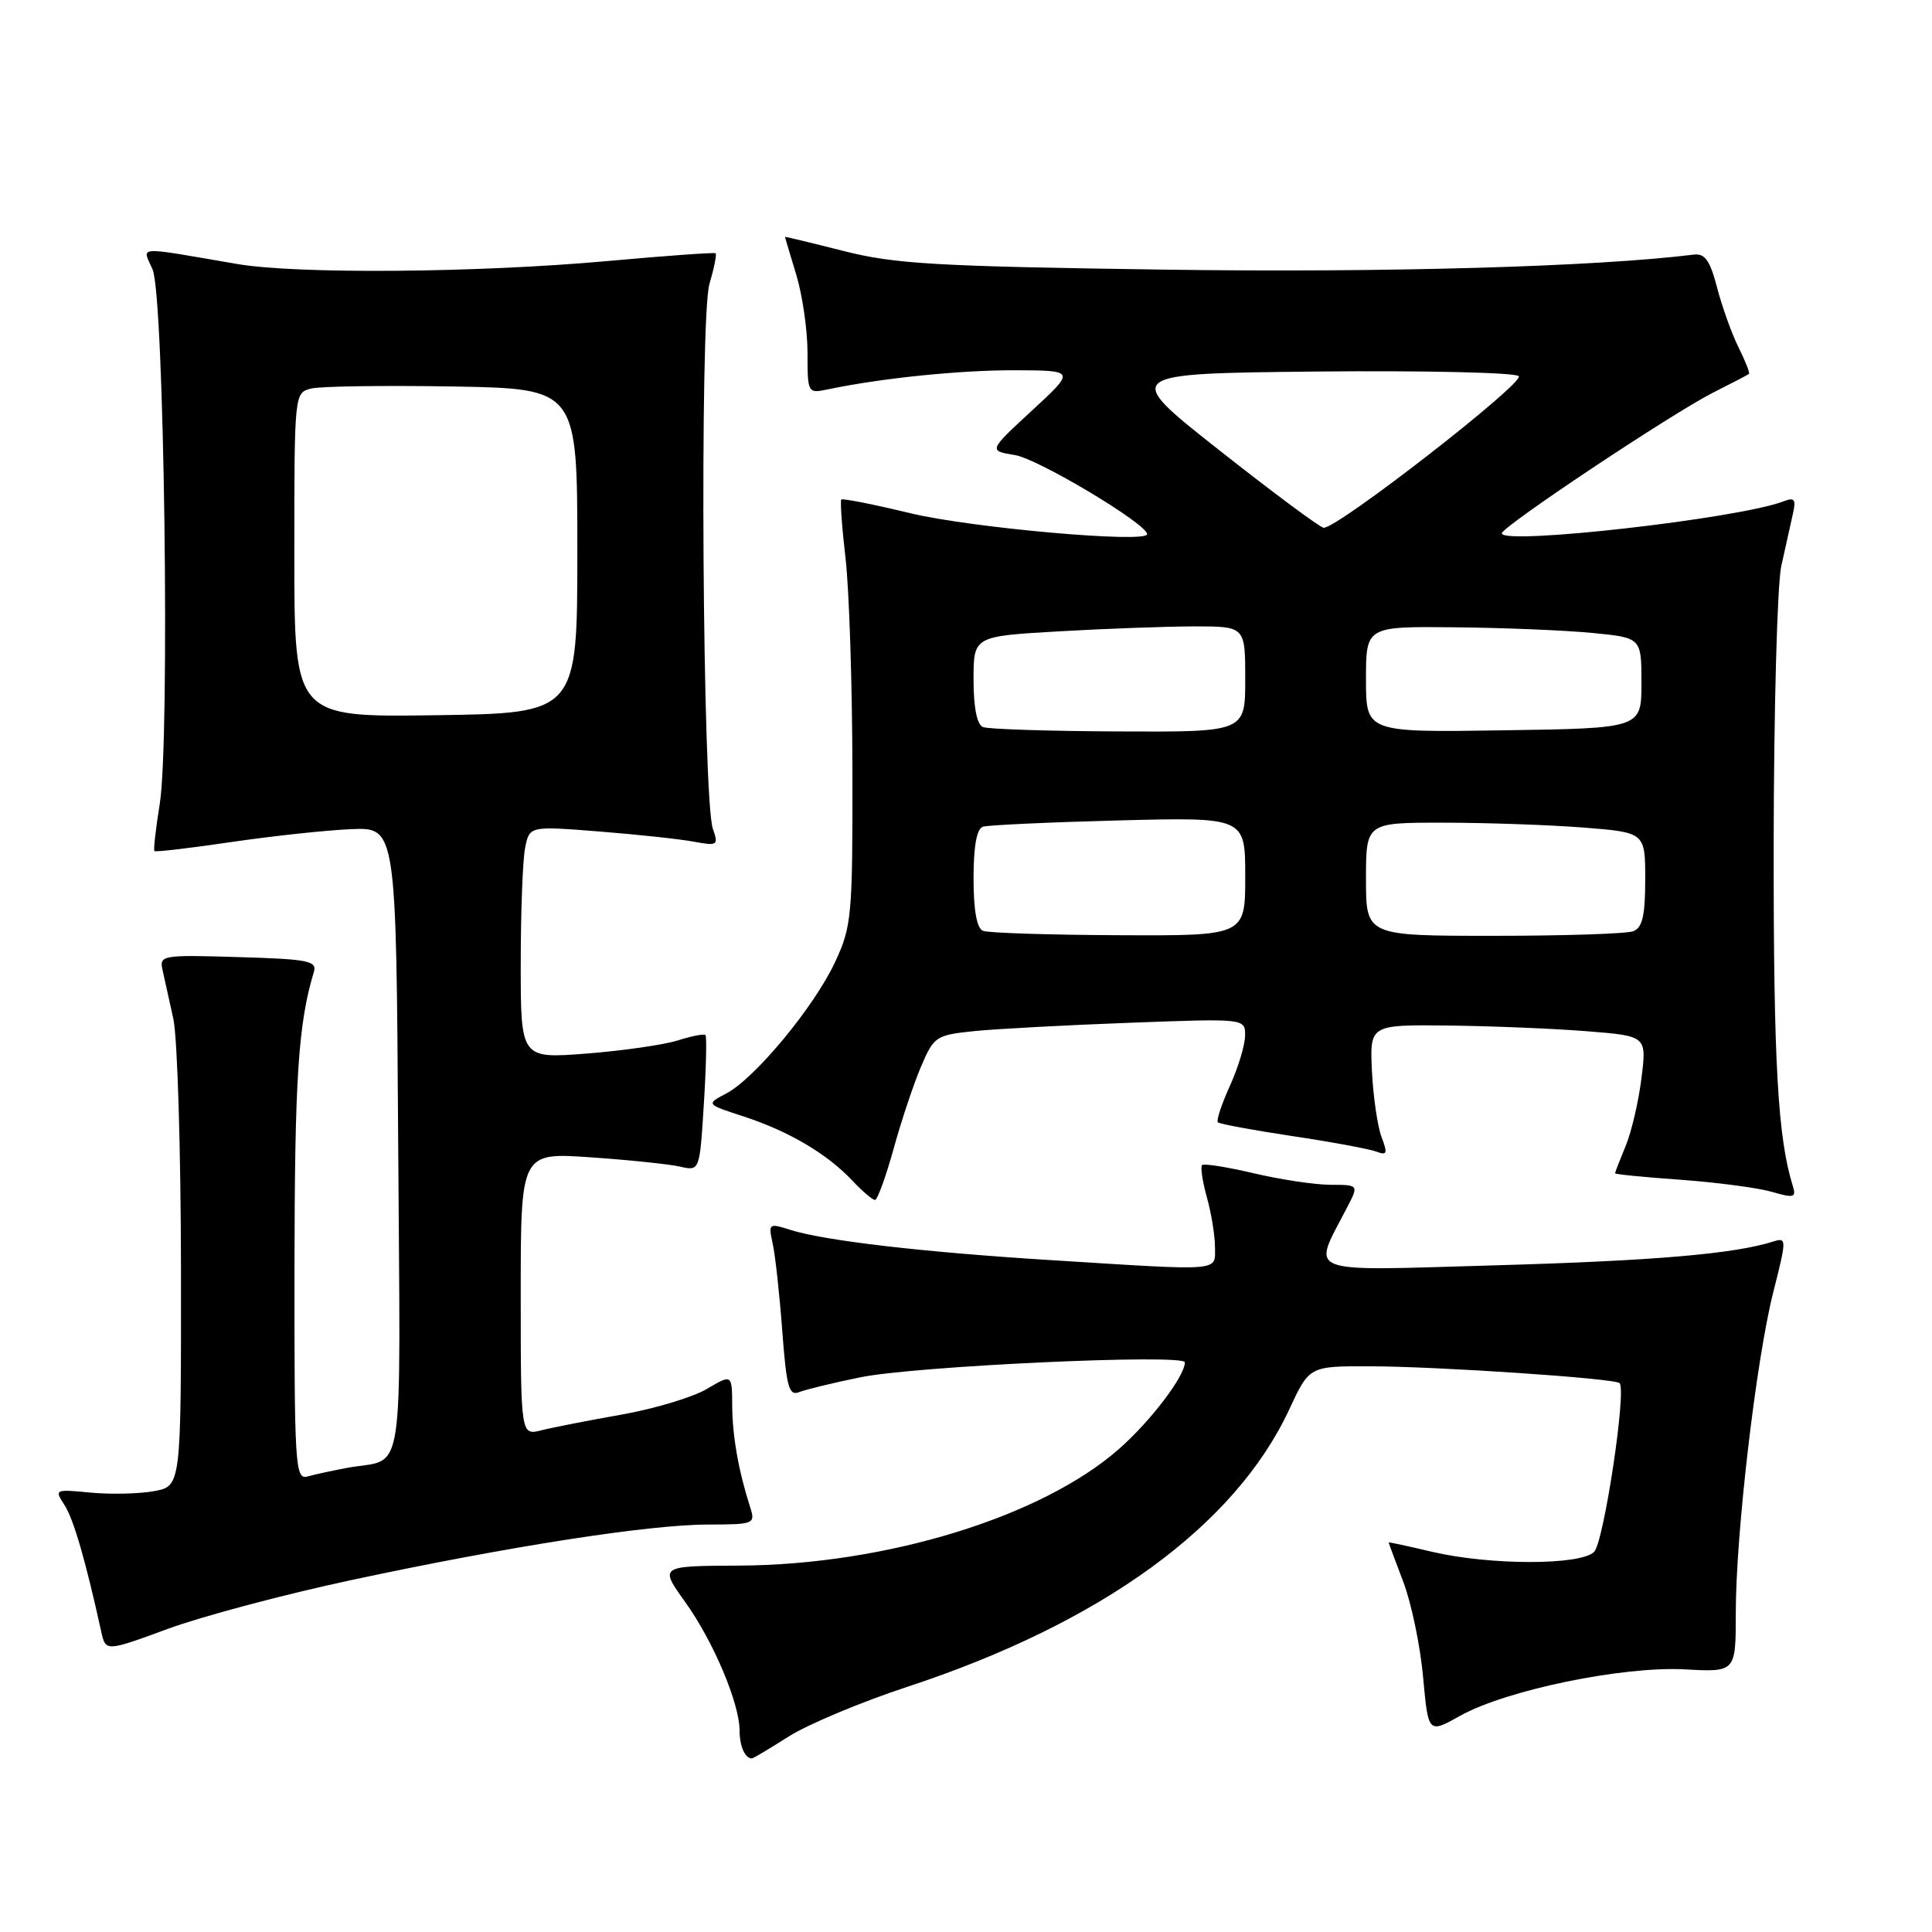 <?xml version="1.0" encoding="UTF-8" standalone="no"?>
<!DOCTYPE svg PUBLIC "-//W3C//DTD SVG 1.1//EN" "http://www.w3.org/Graphics/SVG/1.1/DTD/svg11.dtd" >
<svg xmlns="http://www.w3.org/2000/svg" xmlns:xlink="http://www.w3.org/1999/xlink" version="1.1" viewBox="0 0 256 256">
 <g >
 <path fill="currentColor"
d=" M 104.53 230.08 C 107.06 228.48 114.12 225.52 120.23 223.51 C 145.94 215.05 163.64 202.20 170.83 186.76 C 173.50 181.02 173.50 181.02 181.50 181.04 C 190.56 181.06 213.97 182.64 214.60 183.27 C 215.55 184.21 212.51 204.35 211.23 205.63 C 209.43 207.43 197.42 207.42 189.75 205.62 C 186.59 204.87 184.00 204.32 184.00 204.38 C 184.00 204.45 184.88 206.80 185.95 209.62 C 187.02 212.44 188.20 218.11 188.57 222.23 C 189.25 229.72 189.25 229.72 193.50 227.34 C 199.60 223.94 215.00 220.76 223.25 221.20 C 230.00 221.57 230.00 221.57 230.00 213.73 C 230.00 203.25 232.69 180.23 234.97 171.21 C 236.75 164.19 236.75 163.95 235.00 164.50 C 229.80 166.15 219.22 167.06 198.21 167.66 C 172.24 168.40 173.84 169.02 178.50 159.99 C 180.05 157.00 180.05 157.00 176.28 156.99 C 174.20 156.98 169.62 156.29 166.11 155.46 C 162.59 154.63 159.52 154.15 159.28 154.38 C 159.05 154.62 159.33 156.54 159.92 158.66 C 160.51 160.77 160.99 163.74 160.99 165.25 C 161.00 168.51 162.19 168.41 139.50 166.99 C 122.26 165.92 109.22 164.40 104.64 162.94 C 101.89 162.06 101.80 162.13 102.38 164.76 C 102.72 166.27 103.29 171.46 103.65 176.30 C 104.21 183.81 104.54 185.01 105.90 184.46 C 106.78 184.11 110.42 183.23 114.00 182.50 C 121.30 181.00 157.00 179.36 157.00 180.52 C 157.00 182.35 152.48 188.28 148.28 191.99 C 138.03 201.01 117.38 207.35 97.94 207.45 C 87.37 207.50 87.37 207.50 90.78 212.26 C 94.52 217.47 98.00 225.70 98.00 229.34 C 98.00 231.38 98.72 233.00 99.63 233.00 C 99.80 233.00 102.00 231.69 104.53 230.08 Z  M 46.50 209.38 C 67.32 204.92 85.92 202.02 93.82 202.01 C 99.91 202.00 100.11 201.92 99.41 199.75 C 97.86 194.91 97.05 190.32 97.02 186.28 C 97.00 182.07 97.00 182.07 93.63 184.06 C 91.77 185.15 86.71 186.67 82.38 187.44 C 78.04 188.20 73.26 189.14 71.75 189.52 C 69.00 190.22 69.00 190.22 69.00 171.46 C 69.00 152.71 69.00 152.71 78.25 153.35 C 83.34 153.70 88.67 154.26 90.10 154.58 C 92.71 155.18 92.71 155.18 93.26 146.34 C 93.57 141.48 93.66 137.34 93.48 137.15 C 93.29 136.96 91.64 137.28 89.82 137.86 C 87.99 138.44 82.56 139.22 77.75 139.60 C 69.00 140.28 69.00 140.28 69.00 127.76 C 69.00 120.88 69.26 113.94 69.58 112.35 C 70.16 109.45 70.16 109.45 79.33 110.17 C 84.37 110.57 90.02 111.17 91.89 111.52 C 95.09 112.11 95.23 112.02 94.46 109.82 C 93.09 105.92 92.69 42.07 94.00 37.65 C 94.62 35.54 94.99 33.70 94.82 33.56 C 94.64 33.43 88.20 33.89 80.50 34.59 C 63.21 36.15 39.35 36.34 31.43 34.98 C 17.67 32.63 18.86 32.55 20.22 35.71 C 21.76 39.27 22.54 97.92 21.17 106.50 C 20.64 109.80 20.32 112.62 20.46 112.77 C 20.60 112.92 25.16 112.39 30.61 111.58 C 36.05 110.78 43.20 110.01 46.50 109.87 C 52.50 109.61 52.50 109.61 52.76 151.24 C 53.05 197.67 53.77 193.06 46.00 194.50 C 44.08 194.86 41.71 195.37 40.75 195.64 C 39.11 196.10 39.00 194.31 39.02 167.82 C 39.05 142.91 39.52 135.63 41.58 128.82 C 42.04 127.32 40.89 127.09 31.59 126.82 C 21.52 126.51 21.10 126.58 21.53 128.50 C 21.78 129.60 22.43 132.53 22.97 135.00 C 23.51 137.47 23.96 152.42 23.98 168.20 C 24.00 196.91 24.00 196.91 20.44 197.58 C 18.49 197.94 14.70 198.03 12.02 197.78 C 7.26 197.32 7.19 197.35 8.54 199.42 C 9.74 201.26 11.32 206.69 13.41 216.18 C 14.00 218.86 14.00 218.86 22.25 215.83 C 26.79 214.16 37.70 211.26 46.50 209.38 Z  M 118.40 152.25 C 119.42 148.54 121.06 143.63 122.04 141.33 C 123.75 137.32 124.01 137.15 129.16 136.62 C 132.10 136.33 141.36 135.83 149.75 135.52 C 165.00 134.95 165.00 134.95 164.98 137.23 C 164.97 138.48 164.06 141.48 162.96 143.90 C 161.86 146.32 161.15 148.48 161.37 148.71 C 161.60 148.93 166.05 149.76 171.26 150.54 C 176.47 151.32 181.48 152.25 182.39 152.60 C 183.79 153.13 183.89 152.85 183.06 150.66 C 182.53 149.25 181.96 145.33 181.79 141.94 C 181.50 135.77 181.50 135.77 192.00 135.89 C 197.78 135.96 206.03 136.30 210.35 136.65 C 218.20 137.28 218.20 137.28 217.50 142.89 C 217.12 145.97 216.17 150.02 215.40 151.87 C 214.63 153.73 214.00 155.35 214.00 155.47 C 214.00 155.60 217.94 155.99 222.75 156.33 C 227.56 156.68 232.98 157.40 234.80 157.93 C 237.68 158.77 238.03 158.68 237.57 157.19 C 235.57 150.83 235.00 140.85 235.02 112.11 C 235.04 94.18 235.49 77.47 236.03 75.00 C 236.57 72.53 237.26 69.43 237.56 68.12 C 238.01 66.15 237.80 65.86 236.30 66.44 C 230.40 68.71 199.00 72.27 199.00 70.67 C 199.00 69.79 221.53 54.79 227.00 52.02 C 229.47 50.78 231.61 49.66 231.75 49.54 C 231.89 49.42 231.27 47.85 230.37 46.04 C 229.47 44.23 228.19 40.67 227.53 38.13 C 226.58 34.49 225.91 33.55 224.41 33.74 C 211.39 35.35 183.69 36.14 154.50 35.73 C 123.95 35.30 118.52 34.98 111.75 33.25 C 107.49 32.17 104.00 31.33 104.01 31.39 C 104.02 31.45 104.69 33.71 105.51 36.41 C 106.33 39.11 107.00 43.76 107.00 46.74 C 107.00 52.12 107.02 52.16 109.75 51.58 C 116.85 50.10 127.22 49.04 134.50 49.06 C 142.50 49.09 142.50 49.09 136.73 54.41 C 130.97 59.73 130.97 59.73 134.49 60.30 C 137.58 60.81 152.00 69.43 152.00 70.78 C 152.00 72.01 128.72 69.95 120.65 68.01 C 115.78 66.83 111.65 66.02 111.48 66.19 C 111.31 66.36 111.56 69.88 112.04 74.00 C 112.52 78.12 112.93 90.72 112.95 102.00 C 112.98 121.43 112.86 122.76 110.64 127.50 C 107.88 133.42 100.01 142.92 96.22 144.90 C 93.54 146.31 93.54 146.31 98.57 147.95 C 104.52 149.89 109.62 152.90 112.94 156.44 C 114.27 157.85 115.61 159.00 115.94 159.00 C 116.26 159.00 117.37 155.96 118.40 152.25 Z  M 39.00 73.54 C 39.00 52.07 39.00 52.04 41.25 51.48 C 42.49 51.18 50.92 51.06 60.00 51.21 C 76.50 51.50 76.50 51.50 76.50 73.00 C 76.50 94.50 76.50 94.50 57.75 94.77 C 39.00 95.04 39.00 95.04 39.00 73.54 Z  M 130.25 123.34 C 129.43 123.01 129.00 120.61 129.00 116.39 C 129.00 112.10 129.42 109.80 130.25 109.54 C 130.94 109.33 139.04 108.95 148.25 108.71 C 165.00 108.28 165.00 108.28 165.00 116.14 C 165.00 124.00 165.00 124.00 148.25 123.92 C 139.04 123.88 130.94 123.62 130.25 123.34 Z  M 181.00 116.50 C 181.00 109.00 181.00 109.00 191.25 109.01 C 196.89 109.01 205.21 109.30 209.75 109.65 C 218.00 110.30 218.00 110.30 218.00 116.54 C 218.00 121.31 217.63 122.93 216.42 123.39 C 215.55 123.73 207.22 124.00 197.92 124.00 C 181.00 124.00 181.00 124.00 181.00 116.50 Z  M 130.25 96.34 C 129.45 96.02 129.00 93.74 129.00 90.07 C 129.00 84.31 129.00 84.31 140.25 83.66 C 146.44 83.30 154.54 83.01 158.25 83.00 C 165.00 83.00 165.00 83.00 165.00 90.00 C 165.00 97.00 165.00 97.00 148.25 96.92 C 139.04 96.88 130.94 96.62 130.25 96.34 Z  M 181.00 90.02 C 181.00 83.00 181.00 83.00 192.75 83.12 C 199.21 83.18 207.43 83.52 211.00 83.87 C 217.50 84.50 217.50 84.50 217.50 90.50 C 217.50 96.50 217.50 96.50 199.25 96.77 C 181.00 97.05 181.00 97.05 181.00 90.02 Z  M 161.59 59.68 C 148.68 49.50 148.68 49.50 174.52 49.23 C 188.74 49.09 200.76 49.36 201.24 49.84 C 202.09 50.69 177.17 70.07 175.39 69.93 C 174.90 69.89 168.69 65.28 161.59 59.68 Z "/>
</g>
</svg>